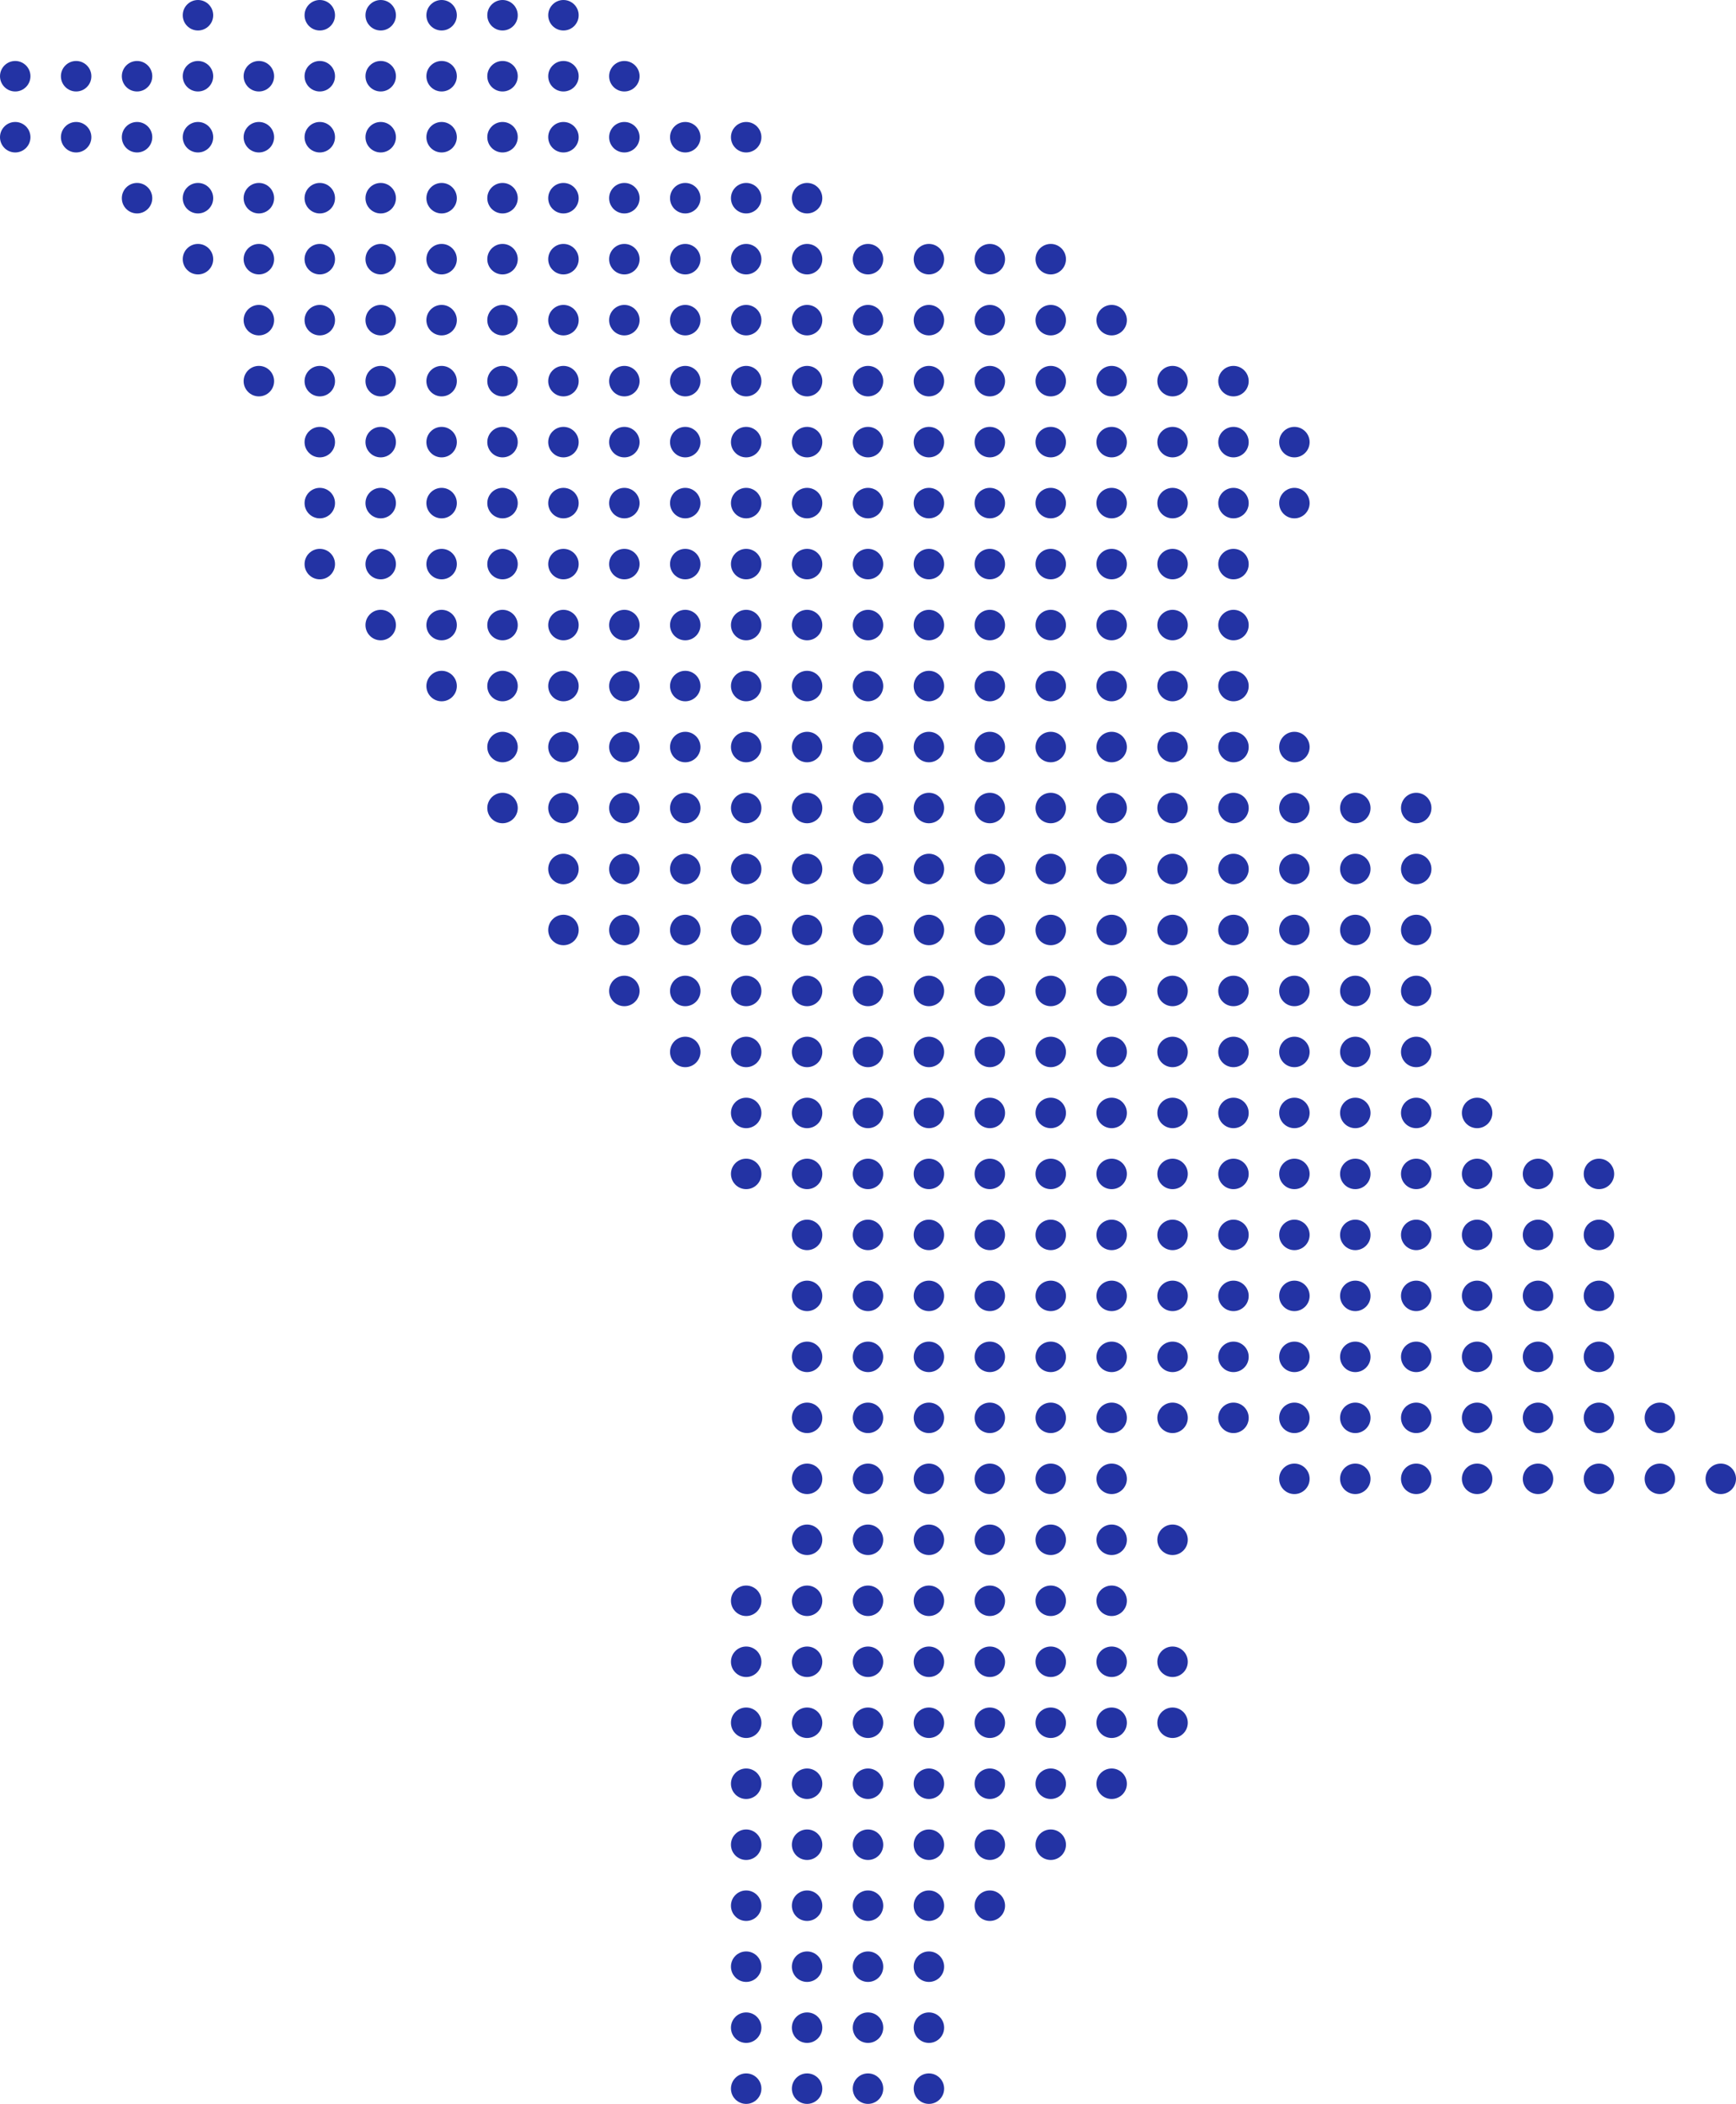 <svg width="468" height="567" viewBox="0 0 468 567" fill="none" xmlns="http://www.w3.org/2000/svg">
<ellipse cx="4.105" cy="20.544" rx="4.105" ry="4.109" fill="#2333A4"/>
<ellipse cx="4.105" cy="36.979" rx="4.105" ry="4.109" fill="#2333A4"/>
<ellipse cx="53.369" cy="4.109" rx="4.105" ry="4.109" fill="#2333A4"/>
<ellipse cx="53.369" cy="20.544" rx="4.105" ry="4.109" fill="#2333A4"/>
<ellipse cx="53.369" cy="36.979" rx="4.105" ry="4.109" fill="#2333A4"/>
<ellipse cx="53.369" cy="53.413" rx="4.105" ry="4.109" fill="#2333A4"/>
<ellipse cx="53.369" cy="69.848" rx="4.105" ry="4.109" fill="#2333A4"/>
<ellipse cx="102.632" cy="4.109" rx="4.105" ry="4.109" fill="#2333A4"/>
<ellipse cx="102.632" cy="20.544" rx="4.105" ry="4.109" fill="#2333A4"/>
<ellipse cx="102.632" cy="36.979" rx="4.105" ry="4.109" fill="#2333A4"/>
<ellipse cx="102.632" cy="53.413" rx="4.105" ry="4.109" fill="#2333A4"/>
<ellipse cx="102.632" cy="69.848" rx="4.105" ry="4.109" fill="#2333A4"/>
<ellipse cx="102.632" cy="86.283" rx="4.105" ry="4.109" fill="#2333A4"/>
<ellipse cx="102.632" cy="102.718" rx="4.105" ry="4.109" fill="#2333A4"/>
<ellipse cx="102.632" cy="119.153" rx="4.105" ry="4.109" fill="#2333A4"/>
<ellipse cx="102.632" cy="135.587" rx="4.105" ry="4.109" fill="#2333A4"/>
<ellipse cx="102.632" cy="152.022" rx="4.105" ry="4.109" fill="#2333A4"/>
<ellipse cx="102.632" cy="168.457" rx="4.105" ry="4.109" fill="#2333A4"/>
<ellipse cx="151.895" cy="4.109" rx="4.105" ry="4.109" fill="#2333A4"/>
<ellipse cx="151.895" cy="20.544" rx="4.105" ry="4.109" fill="#2333A4"/>
<ellipse cx="151.895" cy="36.979" rx="4.105" ry="4.109" fill="#2333A4"/>
<ellipse cx="151.895" cy="53.413" rx="4.105" ry="4.109" fill="#2333A4"/>
<ellipse cx="151.895" cy="69.848" rx="4.105" ry="4.109" fill="#2333A4"/>
<ellipse cx="151.895" cy="86.283" rx="4.105" ry="4.109" fill="#2333A4"/>
<ellipse cx="151.895" cy="102.718" rx="4.105" ry="4.109" fill="#2333A4"/>
<ellipse cx="151.895" cy="119.153" rx="4.105" ry="4.109" fill="#2333A4"/>
<ellipse cx="151.895" cy="135.587" rx="4.105" ry="4.109" fill="#2333A4"/>
<ellipse cx="151.895" cy="152.022" rx="4.105" ry="4.109" fill="#2333A4"/>
<ellipse cx="151.895" cy="168.457" rx="4.105" ry="4.109" fill="#2333A4"/>
<ellipse cx="151.895" cy="184.892" rx="4.105" ry="4.109" fill="#2333A4"/>
<ellipse cx="151.895" cy="201.326" rx="4.105" ry="4.109" fill="#2333A4"/>
<ellipse cx="151.895" cy="217.761" rx="4.105" ry="4.109" fill="#2333A4"/>
<ellipse cx="151.895" cy="234.196" rx="4.105" ry="4.109" fill="#2333A4"/>
<ellipse cx="151.895" cy="250.631" rx="4.105" ry="4.109" fill="#2333A4"/>
<ellipse cx="201.158" cy="36.979" rx="4.105" ry="4.109" fill="#2333A4"/>
<ellipse cx="201.158" cy="53.413" rx="4.105" ry="4.109" fill="#2333A4"/>
<ellipse cx="201.158" cy="69.848" rx="4.105" ry="4.109" fill="#2333A4"/>
<ellipse cx="201.158" cy="86.283" rx="4.105" ry="4.109" fill="#2333A4"/>
<ellipse cx="201.158" cy="102.718" rx="4.105" ry="4.109" fill="#2333A4"/>
<ellipse cx="201.158" cy="119.153" rx="4.105" ry="4.109" fill="#2333A4"/>
<ellipse cx="201.158" cy="135.587" rx="4.105" ry="4.109" fill="#2333A4"/>
<ellipse cx="201.158" cy="152.022" rx="4.105" ry="4.109" fill="#2333A4"/>
<ellipse cx="201.158" cy="168.457" rx="4.105" ry="4.109" fill="#2333A4"/>
<ellipse cx="201.158" cy="184.892" rx="4.105" ry="4.109" fill="#2333A4"/>
<ellipse cx="201.158" cy="201.326" rx="4.105" ry="4.109" fill="#2333A4"/>
<ellipse cx="201.158" cy="217.761" rx="4.105" ry="4.109" fill="#2333A4"/>
<ellipse cx="201.158" cy="234.196" rx="4.105" ry="4.109" fill="#2333A4"/>
<ellipse cx="201.158" cy="250.631" rx="4.105" ry="4.109" fill="#2333A4"/>
<ellipse cx="201.158" cy="267.065" rx="4.105" ry="4.109" fill="#2333A4"/>
<ellipse cx="201.158" cy="283.5" rx="4.105" ry="4.109" fill="#2333A4"/>
<ellipse cx="201.158" cy="299.935" rx="4.105" ry="4.109" fill="#2333A4"/>
<ellipse cx="201.158" cy="316.37" rx="4.105" ry="4.109" fill="#2333A4"/>
<ellipse cx="201.158" cy="431.413" rx="4.105" ry="4.109" fill="#2333A4"/>
<ellipse cx="201.158" cy="447.848" rx="4.105" ry="4.109" fill="#2333A4"/>
<ellipse cx="201.158" cy="464.283" rx="4.105" ry="4.109" fill="#2333A4"/>
<ellipse cx="201.158" cy="480.718" rx="4.105" ry="4.109" fill="#2333A4"/>
<ellipse cx="201.158" cy="497.153" rx="4.105" ry="4.109" fill="#2333A4"/>
<ellipse cx="201.158" cy="513.587" rx="4.105" ry="4.109" fill="#2333A4"/>
<ellipse cx="201.158" cy="530.022" rx="4.105" ry="4.109" fill="#2333A4"/>
<ellipse cx="201.158" cy="546.457" rx="4.105" ry="4.109" fill="#2333A4"/>
<ellipse cx="201.158" cy="562.892" rx="4.105" ry="4.109" fill="#2333A4"/>
<ellipse cx="250.421" cy="69.848" rx="4.105" ry="4.109" fill="#2333A4"/>
<ellipse cx="250.421" cy="86.283" rx="4.105" ry="4.109" fill="#2333A4"/>
<ellipse cx="250.421" cy="102.718" rx="4.105" ry="4.109" fill="#2333A4"/>
<ellipse cx="250.421" cy="119.153" rx="4.105" ry="4.109" fill="#2333A4"/>
<ellipse cx="250.421" cy="135.587" rx="4.105" ry="4.109" fill="#2333A4"/>
<ellipse cx="250.421" cy="152.022" rx="4.105" ry="4.109" fill="#2333A4"/>
<ellipse cx="250.421" cy="168.457" rx="4.105" ry="4.109" fill="#2333A4"/>
<ellipse cx="250.421" cy="184.892" rx="4.105" ry="4.109" fill="#2333A4"/>
<ellipse cx="250.421" cy="201.326" rx="4.105" ry="4.109" fill="#2333A4"/>
<ellipse cx="250.421" cy="217.761" rx="4.105" ry="4.109" fill="#2333A4"/>
<ellipse cx="250.421" cy="234.196" rx="4.105" ry="4.109" fill="#2333A4"/>
<ellipse cx="250.421" cy="250.631" rx="4.105" ry="4.109" fill="#2333A4"/>
<ellipse cx="250.421" cy="267.065" rx="4.105" ry="4.109" fill="#2333A4"/>
<ellipse cx="250.421" cy="283.5" rx="4.105" ry="4.109" fill="#2333A4"/>
<ellipse cx="250.421" cy="299.935" rx="4.105" ry="4.109" fill="#2333A4"/>
<ellipse cx="250.421" cy="316.37" rx="4.105" ry="4.109" fill="#2333A4"/>
<ellipse cx="250.421" cy="332.805" rx="4.105" ry="4.109" fill="#2333A4"/>
<ellipse cx="250.421" cy="349.24" rx="4.105" ry="4.109" fill="#2333A4"/>
<ellipse cx="250.421" cy="365.674" rx="4.105" ry="4.109" fill="#2333A4"/>
<ellipse cx="250.421" cy="382.109" rx="4.105" ry="4.109" fill="#2333A4"/>
<ellipse cx="250.421" cy="398.544" rx="4.105" ry="4.109" fill="#2333A4"/>
<ellipse cx="250.421" cy="414.979" rx="4.105" ry="4.109" fill="#2333A4"/>
<ellipse cx="250.421" cy="431.413" rx="4.105" ry="4.109" fill="#2333A4"/>
<ellipse cx="250.421" cy="447.848" rx="4.105" ry="4.109" fill="#2333A4"/>
<ellipse cx="250.421" cy="464.283" rx="4.105" ry="4.109" fill="#2333A4"/>
<ellipse cx="250.421" cy="480.718" rx="4.105" ry="4.109" fill="#2333A4"/>
<ellipse cx="250.421" cy="497.153" rx="4.105" ry="4.109" fill="#2333A4"/>
<ellipse cx="250.421" cy="513.587" rx="4.105" ry="4.109" fill="#2333A4"/>
<ellipse cx="250.421" cy="530.022" rx="4.105" ry="4.109" fill="#2333A4"/>
<ellipse cx="250.421" cy="546.457" rx="4.105" ry="4.109" fill="#2333A4"/>
<ellipse cx="250.421" cy="562.892" rx="4.105" ry="4.109" fill="#2333A4"/>
<ellipse cx="299.684" cy="86.283" rx="4.105" ry="4.109" fill="#2333A4"/>
<ellipse cx="299.684" cy="102.718" rx="4.105" ry="4.109" fill="#2333A4"/>
<ellipse cx="299.684" cy="119.153" rx="4.105" ry="4.109" fill="#2333A4"/>
<ellipse cx="299.684" cy="135.587" rx="4.105" ry="4.109" fill="#2333A4"/>
<ellipse cx="299.684" cy="152.022" rx="4.105" ry="4.109" fill="#2333A4"/>
<ellipse cx="299.684" cy="168.457" rx="4.105" ry="4.109" fill="#2333A4"/>
<ellipse cx="299.684" cy="184.892" rx="4.105" ry="4.109" fill="#2333A4"/>
<ellipse cx="299.684" cy="201.326" rx="4.105" ry="4.109" fill="#2333A4"/>
<ellipse cx="299.684" cy="217.761" rx="4.105" ry="4.109" fill="#2333A4"/>
<ellipse cx="299.684" cy="234.196" rx="4.105" ry="4.109" fill="#2333A4"/>
<ellipse cx="299.684" cy="250.631" rx="4.105" ry="4.109" fill="#2333A4"/>
<ellipse cx="299.684" cy="267.065" rx="4.105" ry="4.109" fill="#2333A4"/>
<ellipse cx="299.684" cy="283.5" rx="4.105" ry="4.109" fill="#2333A4"/>
<ellipse cx="299.684" cy="299.935" rx="4.105" ry="4.109" fill="#2333A4"/>
<ellipse cx="299.684" cy="316.37" rx="4.105" ry="4.109" fill="#2333A4"/>
<ellipse cx="299.684" cy="332.805" rx="4.105" ry="4.109" fill="#2333A4"/>
<ellipse cx="299.684" cy="349.24" rx="4.105" ry="4.109" fill="#2333A4"/>
<ellipse cx="299.684" cy="365.674" rx="4.105" ry="4.109" fill="#2333A4"/>
<ellipse cx="299.684" cy="382.109" rx="4.105" ry="4.109" fill="#2333A4"/>
<ellipse cx="299.684" cy="398.544" rx="4.105" ry="4.109" fill="#2333A4"/>
<ellipse cx="299.684" cy="414.979" rx="4.105" ry="4.109" fill="#2333A4"/>
<ellipse cx="299.684" cy="431.413" rx="4.105" ry="4.109" fill="#2333A4"/>
<ellipse cx="299.684" cy="447.848" rx="4.105" ry="4.109" fill="#2333A4"/>
<ellipse cx="299.684" cy="464.283" rx="4.105" ry="4.109" fill="#2333A4"/>
<ellipse cx="299.684" cy="480.718" rx="4.105" ry="4.109" fill="#2333A4"/>
<ellipse cx="348.948" cy="119.153" rx="4.105" ry="4.109" fill="#2333A4"/>
<ellipse cx="348.948" cy="135.587" rx="4.105" ry="4.109" fill="#2333A4"/>
<ellipse cx="348.948" cy="201.326" rx="4.105" ry="4.109" fill="#2333A4"/>
<ellipse cx="348.948" cy="217.761" rx="4.105" ry="4.109" fill="#2333A4"/>
<ellipse cx="348.948" cy="234.196" rx="4.105" ry="4.109" fill="#2333A4"/>
<ellipse cx="348.948" cy="250.631" rx="4.105" ry="4.109" fill="#2333A4"/>
<ellipse cx="348.948" cy="267.065" rx="4.105" ry="4.109" fill="#2333A4"/>
<ellipse cx="348.948" cy="283.5" rx="4.105" ry="4.109" fill="#2333A4"/>
<ellipse cx="348.948" cy="299.935" rx="4.105" ry="4.109" fill="#2333A4"/>
<ellipse cx="348.948" cy="316.37" rx="4.105" ry="4.109" fill="#2333A4"/>
<ellipse cx="348.948" cy="332.805" rx="4.105" ry="4.109" fill="#2333A4"/>
<ellipse cx="348.948" cy="349.24" rx="4.105" ry="4.109" fill="#2333A4"/>
<ellipse cx="348.948" cy="365.674" rx="4.105" ry="4.109" fill="#2333A4"/>
<ellipse cx="348.948" cy="382.109" rx="4.105" ry="4.109" fill="#2333A4"/>
<ellipse cx="348.948" cy="398.544" rx="4.105" ry="4.109" fill="#2333A4"/>
<ellipse cx="398.21" cy="299.935" rx="4.105" ry="4.109" fill="#2333A4"/>
<ellipse cx="398.21" cy="316.37" rx="4.105" ry="4.109" fill="#2333A4"/>
<ellipse cx="398.21" cy="332.805" rx="4.105" ry="4.109" fill="#2333A4"/>
<ellipse cx="398.21" cy="349.24" rx="4.105" ry="4.109" fill="#2333A4"/>
<ellipse cx="398.21" cy="365.674" rx="4.105" ry="4.109" fill="#2333A4"/>
<ellipse cx="398.21" cy="382.109" rx="4.105" ry="4.109" fill="#2333A4"/>
<ellipse cx="398.21" cy="398.544" rx="4.105" ry="4.109" fill="#2333A4"/>
<ellipse cx="447.474" cy="382.109" rx="4.105" ry="4.109" fill="#2333A4"/>
<ellipse cx="447.474" cy="398.544" rx="4.105" ry="4.109" fill="#2333A4"/>
<ellipse cx="20.526" cy="20.544" rx="4.105" ry="4.109" fill="#2333A4"/>
<ellipse cx="20.526" cy="36.979" rx="4.105" ry="4.109" fill="#2333A4"/>
<ellipse cx="69.789" cy="20.544" rx="4.105" ry="4.109" fill="#2333A4"/>
<ellipse cx="69.789" cy="36.979" rx="4.105" ry="4.109" fill="#2333A4"/>
<ellipse cx="69.789" cy="53.413" rx="4.105" ry="4.109" fill="#2333A4"/>
<ellipse cx="69.789" cy="69.848" rx="4.105" ry="4.109" fill="#2333A4"/>
<ellipse cx="69.789" cy="86.283" rx="4.105" ry="4.109" fill="#2333A4"/>
<ellipse cx="69.789" cy="102.718" rx="4.105" ry="4.109" fill="#2333A4"/>
<ellipse cx="119.053" cy="4.109" rx="4.105" ry="4.109" fill="#2333A4"/>
<ellipse cx="119.053" cy="20.544" rx="4.105" ry="4.109" fill="#2333A4"/>
<ellipse cx="119.053" cy="36.979" rx="4.105" ry="4.109" fill="#2333A4"/>
<ellipse cx="119.053" cy="53.413" rx="4.105" ry="4.109" fill="#2333A4"/>
<ellipse cx="119.053" cy="69.848" rx="4.105" ry="4.109" fill="#2333A4"/>
<ellipse cx="119.053" cy="86.283" rx="4.105" ry="4.109" fill="#2333A4"/>
<ellipse cx="119.053" cy="102.718" rx="4.105" ry="4.109" fill="#2333A4"/>
<ellipse cx="119.053" cy="119.153" rx="4.105" ry="4.109" fill="#2333A4"/>
<ellipse cx="119.053" cy="135.587" rx="4.105" ry="4.109" fill="#2333A4"/>
<ellipse cx="119.053" cy="152.022" rx="4.105" ry="4.109" fill="#2333A4"/>
<ellipse cx="119.053" cy="168.457" rx="4.105" ry="4.109" fill="#2333A4"/>
<ellipse cx="119.053" cy="184.892" rx="4.105" ry="4.109" fill="#2333A4"/>
<ellipse cx="168.316" cy="20.544" rx="4.105" ry="4.109" fill="#2333A4"/>
<ellipse cx="168.316" cy="36.979" rx="4.105" ry="4.109" fill="#2333A4"/>
<ellipse cx="168.316" cy="53.413" rx="4.105" ry="4.109" fill="#2333A4"/>
<ellipse cx="168.316" cy="69.848" rx="4.105" ry="4.109" fill="#2333A4"/>
<ellipse cx="168.316" cy="86.283" rx="4.105" ry="4.109" fill="#2333A4"/>
<ellipse cx="168.316" cy="102.718" rx="4.105" ry="4.109" fill="#2333A4"/>
<ellipse cx="168.316" cy="119.153" rx="4.105" ry="4.109" fill="#2333A4"/>
<ellipse cx="168.316" cy="135.587" rx="4.105" ry="4.109" fill="#2333A4"/>
<ellipse cx="168.316" cy="152.022" rx="4.105" ry="4.109" fill="#2333A4"/>
<ellipse cx="168.316" cy="168.457" rx="4.105" ry="4.109" fill="#2333A4"/>
<ellipse cx="168.316" cy="184.892" rx="4.105" ry="4.109" fill="#2333A4"/>
<ellipse cx="168.316" cy="201.326" rx="4.105" ry="4.109" fill="#2333A4"/>
<ellipse cx="168.316" cy="217.761" rx="4.105" ry="4.109" fill="#2333A4"/>
<ellipse cx="168.316" cy="234.196" rx="4.105" ry="4.109" fill="#2333A4"/>
<ellipse cx="168.316" cy="250.631" rx="4.105" ry="4.109" fill="#2333A4"/>
<ellipse cx="168.316" cy="267.065" rx="4.105" ry="4.109" fill="#2333A4"/>
<ellipse cx="217.579" cy="53.413" rx="4.105" ry="4.109" fill="#2333A4"/>
<ellipse cx="217.579" cy="69.848" rx="4.105" ry="4.109" fill="#2333A4"/>
<ellipse cx="217.579" cy="86.283" rx="4.105" ry="4.109" fill="#2333A4"/>
<ellipse cx="217.579" cy="102.718" rx="4.105" ry="4.109" fill="#2333A4"/>
<ellipse cx="217.579" cy="119.153" rx="4.105" ry="4.109" fill="#2333A4"/>
<ellipse cx="217.579" cy="135.587" rx="4.105" ry="4.109" fill="#2333A4"/>
<ellipse cx="217.579" cy="152.022" rx="4.105" ry="4.109" fill="#2333A4"/>
<ellipse cx="217.579" cy="168.457" rx="4.105" ry="4.109" fill="#2333A4"/>
<ellipse cx="217.579" cy="184.892" rx="4.105" ry="4.109" fill="#2333A4"/>
<ellipse cx="217.579" cy="201.326" rx="4.105" ry="4.109" fill="#2333A4"/>
<ellipse cx="217.579" cy="217.761" rx="4.105" ry="4.109" fill="#2333A4"/>
<ellipse cx="217.579" cy="234.196" rx="4.105" ry="4.109" fill="#2333A4"/>
<ellipse cx="217.579" cy="250.631" rx="4.105" ry="4.109" fill="#2333A4"/>
<ellipse cx="217.579" cy="267.065" rx="4.105" ry="4.109" fill="#2333A4"/>
<ellipse cx="217.579" cy="283.5" rx="4.105" ry="4.109" fill="#2333A4"/>
<ellipse cx="217.579" cy="299.935" rx="4.105" ry="4.109" fill="#2333A4"/>
<ellipse cx="217.579" cy="316.37" rx="4.105" ry="4.109" fill="#2333A4"/>
<ellipse cx="217.579" cy="332.805" rx="4.105" ry="4.109" fill="#2333A4"/>
<ellipse cx="217.579" cy="349.24" rx="4.105" ry="4.109" fill="#2333A4"/>
<ellipse cx="217.579" cy="365.674" rx="4.105" ry="4.109" fill="#2333A4"/>
<ellipse cx="217.579" cy="382.109" rx="4.105" ry="4.109" fill="#2333A4"/>
<ellipse cx="217.579" cy="398.544" rx="4.105" ry="4.109" fill="#2333A4"/>
<ellipse cx="217.579" cy="414.979" rx="4.105" ry="4.109" fill="#2333A4"/>
<ellipse cx="217.579" cy="431.413" rx="4.105" ry="4.109" fill="#2333A4"/>
<ellipse cx="217.579" cy="447.848" rx="4.105" ry="4.109" fill="#2333A4"/>
<ellipse cx="217.579" cy="464.283" rx="4.105" ry="4.109" fill="#2333A4"/>
<ellipse cx="217.579" cy="480.718" rx="4.105" ry="4.109" fill="#2333A4"/>
<ellipse cx="217.579" cy="497.153" rx="4.105" ry="4.109" fill="#2333A4"/>
<ellipse cx="217.579" cy="513.587" rx="4.105" ry="4.109" fill="#2333A4"/>
<ellipse cx="217.579" cy="530.022" rx="4.105" ry="4.109" fill="#2333A4"/>
<ellipse cx="217.579" cy="546.457" rx="4.105" ry="4.109" fill="#2333A4"/>
<ellipse cx="217.579" cy="562.892" rx="4.105" ry="4.109" fill="#2333A4"/>
<ellipse cx="266.842" cy="69.848" rx="4.105" ry="4.109" fill="#2333A4"/>
<ellipse cx="266.842" cy="86.283" rx="4.105" ry="4.109" fill="#2333A4"/>
<ellipse cx="266.842" cy="102.718" rx="4.105" ry="4.109" fill="#2333A4"/>
<ellipse cx="266.842" cy="119.153" rx="4.105" ry="4.109" fill="#2333A4"/>
<ellipse cx="266.842" cy="135.587" rx="4.105" ry="4.109" fill="#2333A4"/>
<ellipse cx="266.842" cy="152.022" rx="4.105" ry="4.109" fill="#2333A4"/>
<ellipse cx="266.842" cy="168.457" rx="4.105" ry="4.109" fill="#2333A4"/>
<ellipse cx="266.842" cy="184.892" rx="4.105" ry="4.109" fill="#2333A4"/>
<ellipse cx="266.842" cy="201.326" rx="4.105" ry="4.109" fill="#2333A4"/>
<ellipse cx="266.842" cy="217.761" rx="4.105" ry="4.109" fill="#2333A4"/>
<ellipse cx="266.842" cy="234.196" rx="4.105" ry="4.109" fill="#2333A4"/>
<ellipse cx="266.842" cy="250.631" rx="4.105" ry="4.109" fill="#2333A4"/>
<ellipse cx="266.842" cy="267.065" rx="4.105" ry="4.109" fill="#2333A4"/>
<ellipse cx="266.842" cy="283.5" rx="4.105" ry="4.109" fill="#2333A4"/>
<ellipse cx="266.842" cy="299.935" rx="4.105" ry="4.109" fill="#2333A4"/>
<ellipse cx="266.842" cy="316.37" rx="4.105" ry="4.109" fill="#2333A4"/>
<ellipse cx="266.842" cy="332.805" rx="4.105" ry="4.109" fill="#2333A4"/>
<ellipse cx="266.842" cy="349.24" rx="4.105" ry="4.109" fill="#2333A4"/>
<ellipse cx="266.842" cy="365.674" rx="4.105" ry="4.109" fill="#2333A4"/>
<ellipse cx="266.842" cy="382.109" rx="4.105" ry="4.109" fill="#2333A4"/>
<ellipse cx="266.842" cy="398.544" rx="4.105" ry="4.109" fill="#2333A4"/>
<ellipse cx="266.842" cy="414.979" rx="4.105" ry="4.109" fill="#2333A4"/>
<ellipse cx="266.842" cy="431.413" rx="4.105" ry="4.109" fill="#2333A4"/>
<ellipse cx="266.842" cy="447.848" rx="4.105" ry="4.109" fill="#2333A4"/>
<ellipse cx="266.842" cy="464.283" rx="4.105" ry="4.109" fill="#2333A4"/>
<ellipse cx="266.842" cy="480.718" rx="4.105" ry="4.109" fill="#2333A4"/>
<ellipse cx="266.842" cy="497.153" rx="4.105" ry="4.109" fill="#2333A4"/>
<ellipse cx="266.842" cy="513.587" rx="4.105" ry="4.109" fill="#2333A4"/>
<ellipse cx="316.105" cy="102.718" rx="4.105" ry="4.109" fill="#2333A4"/>
<ellipse cx="316.105" cy="119.153" rx="4.105" ry="4.109" fill="#2333A4"/>
<ellipse cx="316.105" cy="135.587" rx="4.105" ry="4.109" fill="#2333A4"/>
<ellipse cx="316.105" cy="152.022" rx="4.105" ry="4.109" fill="#2333A4"/>
<ellipse cx="316.105" cy="168.457" rx="4.105" ry="4.109" fill="#2333A4"/>
<ellipse cx="316.105" cy="184.892" rx="4.105" ry="4.109" fill="#2333A4"/>
<ellipse cx="316.105" cy="201.326" rx="4.105" ry="4.109" fill="#2333A4"/>
<ellipse cx="316.105" cy="217.761" rx="4.105" ry="4.109" fill="#2333A4"/>
<ellipse cx="316.105" cy="234.196" rx="4.105" ry="4.109" fill="#2333A4"/>
<ellipse cx="316.105" cy="250.631" rx="4.105" ry="4.109" fill="#2333A4"/>
<ellipse cx="316.105" cy="267.065" rx="4.105" ry="4.109" fill="#2333A4"/>
<ellipse cx="316.105" cy="283.5" rx="4.105" ry="4.109" fill="#2333A4"/>
<ellipse cx="316.105" cy="299.935" rx="4.105" ry="4.109" fill="#2333A4"/>
<ellipse cx="316.105" cy="316.37" rx="4.105" ry="4.109" fill="#2333A4"/>
<ellipse cx="316.105" cy="332.805" rx="4.105" ry="4.109" fill="#2333A4"/>
<ellipse cx="316.105" cy="349.24" rx="4.105" ry="4.109" fill="#2333A4"/>
<ellipse cx="316.105" cy="365.674" rx="4.105" ry="4.109" fill="#2333A4"/>
<ellipse cx="316.105" cy="382.109" rx="4.105" ry="4.109" fill="#2333A4"/>
<ellipse cx="316.105" cy="414.979" rx="4.105" ry="4.109" fill="#2333A4"/>
<ellipse cx="316.105" cy="447.848" rx="4.105" ry="4.109" fill="#2333A4"/>
<ellipse cx="316.105" cy="464.283" rx="4.105" ry="4.109" fill="#2333A4"/>
<ellipse cx="365.369" cy="217.761" rx="4.105" ry="4.109" fill="#2333A4"/>
<ellipse cx="365.369" cy="234.196" rx="4.105" ry="4.109" fill="#2333A4"/>
<ellipse cx="365.369" cy="250.631" rx="4.105" ry="4.109" fill="#2333A4"/>
<ellipse cx="365.369" cy="267.065" rx="4.105" ry="4.109" fill="#2333A4"/>
<ellipse cx="365.369" cy="283.5" rx="4.105" ry="4.109" fill="#2333A4"/>
<ellipse cx="365.369" cy="299.935" rx="4.105" ry="4.109" fill="#2333A4"/>
<ellipse cx="365.369" cy="316.37" rx="4.105" ry="4.109" fill="#2333A4"/>
<ellipse cx="365.369" cy="332.805" rx="4.105" ry="4.109" fill="#2333A4"/>
<ellipse cx="365.369" cy="349.24" rx="4.105" ry="4.109" fill="#2333A4"/>
<ellipse cx="365.369" cy="365.674" rx="4.105" ry="4.109" fill="#2333A4"/>
<ellipse cx="365.369" cy="382.109" rx="4.105" ry="4.109" fill="#2333A4"/>
<ellipse cx="365.369" cy="398.544" rx="4.105" ry="4.109" fill="#2333A4"/>
<ellipse cx="414.631" cy="316.37" rx="4.105" ry="4.109" fill="#2333A4"/>
<ellipse cx="414.631" cy="332.805" rx="4.105" ry="4.109" fill="#2333A4"/>
<ellipse cx="414.631" cy="349.24" rx="4.105" ry="4.109" fill="#2333A4"/>
<ellipse cx="414.631" cy="365.674" rx="4.105" ry="4.109" fill="#2333A4"/>
<ellipse cx="414.631" cy="382.109" rx="4.105" ry="4.109" fill="#2333A4"/>
<ellipse cx="414.631" cy="398.544" rx="4.105" ry="4.109" fill="#2333A4"/>
<ellipse cx="463.895" cy="398.544" rx="4.105" ry="4.109" fill="#2333A4"/>
<ellipse cx="36.947" cy="20.544" rx="4.105" ry="4.109" fill="#2333A4"/>
<ellipse cx="36.947" cy="36.979" rx="4.105" ry="4.109" fill="#2333A4"/>
<ellipse cx="36.947" cy="53.413" rx="4.105" ry="4.109" fill="#2333A4"/>
<ellipse cx="86.21" cy="4.109" rx="4.105" ry="4.109" fill="#2333A4"/>
<ellipse cx="86.21" cy="20.544" rx="4.105" ry="4.109" fill="#2333A4"/>
<ellipse cx="86.21" cy="36.979" rx="4.105" ry="4.109" fill="#2333A4"/>
<ellipse cx="86.21" cy="53.413" rx="4.105" ry="4.109" fill="#2333A4"/>
<ellipse cx="86.21" cy="69.848" rx="4.105" ry="4.109" fill="#2333A4"/>
<ellipse cx="86.21" cy="86.283" rx="4.105" ry="4.109" fill="#2333A4"/>
<ellipse cx="86.21" cy="102.718" rx="4.105" ry="4.109" fill="#2333A4"/>
<ellipse cx="86.21" cy="119.153" rx="4.105" ry="4.109" fill="#2333A4"/>
<ellipse cx="86.21" cy="135.587" rx="4.105" ry="4.109" fill="#2333A4"/>
<ellipse cx="86.21" cy="152.022" rx="4.105" ry="4.109" fill="#2333A4"/>
<ellipse cx="135.474" cy="4.109" rx="4.105" ry="4.109" fill="#2333A4"/>
<ellipse cx="135.474" cy="20.544" rx="4.105" ry="4.109" fill="#2333A4"/>
<ellipse cx="135.474" cy="36.979" rx="4.105" ry="4.109" fill="#2333A4"/>
<ellipse cx="135.474" cy="53.413" rx="4.105" ry="4.109" fill="#2333A4"/>
<ellipse cx="135.474" cy="69.848" rx="4.105" ry="4.109" fill="#2333A4"/>
<ellipse cx="135.474" cy="86.283" rx="4.105" ry="4.109" fill="#2333A4"/>
<ellipse cx="135.474" cy="102.718" rx="4.105" ry="4.109" fill="#2333A4"/>
<ellipse cx="135.474" cy="119.153" rx="4.105" ry="4.109" fill="#2333A4"/>
<ellipse cx="135.474" cy="135.587" rx="4.105" ry="4.109" fill="#2333A4"/>
<ellipse cx="135.474" cy="152.022" rx="4.105" ry="4.109" fill="#2333A4"/>
<ellipse cx="135.474" cy="168.457" rx="4.105" ry="4.109" fill="#2333A4"/>
<ellipse cx="135.474" cy="184.892" rx="4.105" ry="4.109" fill="#2333A4"/>
<ellipse cx="135.474" cy="201.326" rx="4.105" ry="4.109" fill="#2333A4"/>
<ellipse cx="135.474" cy="217.761" rx="4.105" ry="4.109" fill="#2333A4"/>
<ellipse cx="184.737" cy="36.979" rx="4.105" ry="4.109" fill="#2333A4"/>
<ellipse cx="184.737" cy="53.413" rx="4.105" ry="4.109" fill="#2333A4"/>
<ellipse cx="184.737" cy="69.848" rx="4.105" ry="4.109" fill="#2333A4"/>
<ellipse cx="184.737" cy="86.283" rx="4.105" ry="4.109" fill="#2333A4"/>
<ellipse cx="184.737" cy="102.718" rx="4.105" ry="4.109" fill="#2333A4"/>
<ellipse cx="184.737" cy="119.153" rx="4.105" ry="4.109" fill="#2333A4"/>
<ellipse cx="184.737" cy="135.587" rx="4.105" ry="4.109" fill="#2333A4"/>
<ellipse cx="184.737" cy="152.022" rx="4.105" ry="4.109" fill="#2333A4"/>
<ellipse cx="184.737" cy="168.457" rx="4.105" ry="4.109" fill="#2333A4"/>
<ellipse cx="184.737" cy="184.892" rx="4.105" ry="4.109" fill="#2333A4"/>
<ellipse cx="184.737" cy="201.326" rx="4.105" ry="4.109" fill="#2333A4"/>
<ellipse cx="184.737" cy="217.761" rx="4.105" ry="4.109" fill="#2333A4"/>
<ellipse cx="184.737" cy="234.196" rx="4.105" ry="4.109" fill="#2333A4"/>
<ellipse cx="184.737" cy="250.631" rx="4.105" ry="4.109" fill="#2333A4"/>
<ellipse cx="184.737" cy="267.065" rx="4.105" ry="4.109" fill="#2333A4"/>
<ellipse cx="184.737" cy="283.5" rx="4.105" ry="4.109" fill="#2333A4"/>
<ellipse cx="234" cy="69.848" rx="4.105" ry="4.109" fill="#2333A4"/>
<ellipse cx="234" cy="86.283" rx="4.105" ry="4.109" fill="#2333A4"/>
<ellipse cx="234" cy="102.718" rx="4.105" ry="4.109" fill="#2333A4"/>
<ellipse cx="234" cy="119.153" rx="4.105" ry="4.109" fill="#2333A4"/>
<ellipse cx="234" cy="135.587" rx="4.105" ry="4.109" fill="#2333A4"/>
<ellipse cx="234" cy="152.022" rx="4.105" ry="4.109" fill="#2333A4"/>
<ellipse cx="234" cy="168.457" rx="4.105" ry="4.109" fill="#2333A4"/>
<ellipse cx="234" cy="184.892" rx="4.105" ry="4.109" fill="#2333A4"/>
<ellipse cx="234" cy="201.326" rx="4.105" ry="4.109" fill="#2333A4"/>
<ellipse cx="234" cy="217.761" rx="4.105" ry="4.109" fill="#2333A4"/>
<ellipse cx="234" cy="234.196" rx="4.105" ry="4.109" fill="#2333A4"/>
<ellipse cx="234" cy="250.631" rx="4.105" ry="4.109" fill="#2333A4"/>
<ellipse cx="234" cy="267.065" rx="4.105" ry="4.109" fill="#2333A4"/>
<ellipse cx="234" cy="283.5" rx="4.105" ry="4.109" fill="#2333A4"/>
<ellipse cx="234" cy="299.935" rx="4.105" ry="4.109" fill="#2333A4"/>
<ellipse cx="234" cy="316.37" rx="4.105" ry="4.109" fill="#2333A4"/>
<ellipse cx="234" cy="332.805" rx="4.105" ry="4.109" fill="#2333A4"/>
<ellipse cx="234" cy="349.24" rx="4.105" ry="4.109" fill="#2333A4"/>
<ellipse cx="234" cy="365.674" rx="4.105" ry="4.109" fill="#2333A4"/>
<ellipse cx="234" cy="382.109" rx="4.105" ry="4.109" fill="#2333A4"/>
<ellipse cx="234" cy="398.544" rx="4.105" ry="4.109" fill="#2333A4"/>
<ellipse cx="234" cy="414.979" rx="4.105" ry="4.109" fill="#2333A4"/>
<ellipse cx="234" cy="431.413" rx="4.105" ry="4.109" fill="#2333A4"/>
<ellipse cx="234" cy="447.848" rx="4.105" ry="4.109" fill="#2333A4"/>
<ellipse cx="234" cy="464.283" rx="4.105" ry="4.109" fill="#2333A4"/>
<ellipse cx="234" cy="480.718" rx="4.105" ry="4.109" fill="#2333A4"/>
<ellipse cx="234" cy="497.153" rx="4.105" ry="4.109" fill="#2333A4"/>
<ellipse cx="234" cy="513.587" rx="4.105" ry="4.109" fill="#2333A4"/>
<ellipse cx="234" cy="530.022" rx="4.105" ry="4.109" fill="#2333A4"/>
<ellipse cx="234" cy="546.457" rx="4.105" ry="4.109" fill="#2333A4"/>
<ellipse cx="234" cy="562.892" rx="4.105" ry="4.109" fill="#2333A4"/>
<ellipse cx="283.263" cy="69.848" rx="4.105" ry="4.109" fill="#2333A4"/>
<ellipse cx="283.263" cy="86.283" rx="4.105" ry="4.109" fill="#2333A4"/>
<ellipse cx="283.263" cy="102.718" rx="4.105" ry="4.109" fill="#2333A4"/>
<ellipse cx="283.263" cy="119.153" rx="4.105" ry="4.109" fill="#2333A4"/>
<ellipse cx="283.263" cy="135.587" rx="4.105" ry="4.109" fill="#2333A4"/>
<ellipse cx="283.263" cy="152.022" rx="4.105" ry="4.109" fill="#2333A4"/>
<ellipse cx="283.263" cy="168.457" rx="4.105" ry="4.109" fill="#2333A4"/>
<ellipse cx="283.263" cy="184.892" rx="4.105" ry="4.109" fill="#2333A4"/>
<ellipse cx="283.263" cy="201.326" rx="4.105" ry="4.109" fill="#2333A4"/>
<ellipse cx="283.263" cy="217.761" rx="4.105" ry="4.109" fill="#2333A4"/>
<ellipse cx="283.263" cy="234.196" rx="4.105" ry="4.109" fill="#2333A4"/>
<ellipse cx="283.263" cy="250.631" rx="4.105" ry="4.109" fill="#2333A4"/>
<ellipse cx="283.263" cy="267.065" rx="4.105" ry="4.109" fill="#2333A4"/>
<ellipse cx="283.263" cy="283.5" rx="4.105" ry="4.109" fill="#2333A4"/>
<ellipse cx="283.263" cy="299.935" rx="4.105" ry="4.109" fill="#2333A4"/>
<ellipse cx="283.263" cy="316.37" rx="4.105" ry="4.109" fill="#2333A4"/>
<ellipse cx="283.263" cy="332.805" rx="4.105" ry="4.109" fill="#2333A4"/>
<ellipse cx="283.263" cy="349.24" rx="4.105" ry="4.109" fill="#2333A4"/>
<ellipse cx="283.263" cy="365.674" rx="4.105" ry="4.109" fill="#2333A4"/>
<ellipse cx="283.263" cy="382.109" rx="4.105" ry="4.109" fill="#2333A4"/>
<ellipse cx="283.263" cy="398.544" rx="4.105" ry="4.109" fill="#2333A4"/>
<ellipse cx="283.263" cy="414.979" rx="4.105" ry="4.109" fill="#2333A4"/>
<ellipse cx="283.263" cy="431.413" rx="4.105" ry="4.109" fill="#2333A4"/>
<ellipse cx="283.263" cy="447.848" rx="4.105" ry="4.109" fill="#2333A4"/>
<ellipse cx="283.263" cy="464.283" rx="4.105" ry="4.109" fill="#2333A4"/>
<ellipse cx="283.263" cy="480.718" rx="4.105" ry="4.109" fill="#2333A4"/>
<ellipse cx="283.263" cy="497.153" rx="4.105" ry="4.109" fill="#2333A4"/>
<ellipse cx="332.526" cy="102.718" rx="4.105" ry="4.109" fill="#2333A4"/>
<ellipse cx="332.526" cy="119.153" rx="4.105" ry="4.109" fill="#2333A4"/>
<ellipse cx="332.526" cy="135.587" rx="4.105" ry="4.109" fill="#2333A4"/>
<ellipse cx="332.526" cy="152.022" rx="4.105" ry="4.109" fill="#2333A4"/>
<ellipse cx="332.526" cy="168.457" rx="4.105" ry="4.109" fill="#2333A4"/>
<ellipse cx="332.526" cy="184.892" rx="4.105" ry="4.109" fill="#2333A4"/>
<ellipse cx="332.526" cy="201.326" rx="4.105" ry="4.109" fill="#2333A4"/>
<ellipse cx="332.526" cy="217.761" rx="4.105" ry="4.109" fill="#2333A4"/>
<ellipse cx="332.526" cy="234.196" rx="4.105" ry="4.109" fill="#2333A4"/>
<ellipse cx="332.526" cy="250.631" rx="4.105" ry="4.109" fill="#2333A4"/>
<ellipse cx="332.526" cy="267.065" rx="4.105" ry="4.109" fill="#2333A4"/>
<ellipse cx="332.526" cy="283.5" rx="4.105" ry="4.109" fill="#2333A4"/>
<ellipse cx="332.526" cy="299.935" rx="4.105" ry="4.109" fill="#2333A4"/>
<ellipse cx="332.526" cy="316.37" rx="4.105" ry="4.109" fill="#2333A4"/>
<ellipse cx="332.526" cy="332.805" rx="4.105" ry="4.109" fill="#2333A4"/>
<ellipse cx="332.526" cy="349.24" rx="4.105" ry="4.109" fill="#2333A4"/>
<ellipse cx="332.526" cy="365.674" rx="4.105" ry="4.109" fill="#2333A4"/>
<ellipse cx="332.526" cy="382.109" rx="4.105" ry="4.109" fill="#2333A4"/>
<ellipse cx="381.79" cy="217.761" rx="4.105" ry="4.109" fill="#2333A4"/>
<ellipse cx="381.79" cy="234.196" rx="4.105" ry="4.109" fill="#2333A4"/>
<ellipse cx="381.79" cy="250.631" rx="4.105" ry="4.109" fill="#2333A4"/>
<ellipse cx="381.79" cy="267.065" rx="4.105" ry="4.109" fill="#2333A4"/>
<ellipse cx="381.79" cy="283.5" rx="4.105" ry="4.109" fill="#2333A4"/>
<ellipse cx="381.79" cy="299.935" rx="4.105" ry="4.109" fill="#2333A4"/>
<ellipse cx="381.79" cy="316.37" rx="4.105" ry="4.109" fill="#2333A4"/>
<ellipse cx="381.79" cy="332.805" rx="4.105" ry="4.109" fill="#2333A4"/>
<ellipse cx="381.79" cy="349.24" rx="4.105" ry="4.109" fill="#2333A4"/>
<ellipse cx="381.79" cy="365.674" rx="4.105" ry="4.109" fill="#2333A4"/>
<ellipse cx="381.79" cy="382.109" rx="4.105" ry="4.109" fill="#2333A4"/>
<ellipse cx="381.79" cy="398.544" rx="4.105" ry="4.109" fill="#2333A4"/>
<ellipse cx="431.053" cy="316.37" rx="4.105" ry="4.109" fill="#2333A4"/>
<ellipse cx="431.053" cy="332.805" rx="4.105" ry="4.109" fill="#2333A4"/>
<ellipse cx="431.053" cy="349.24" rx="4.105" ry="4.109" fill="#2333A4"/>
<ellipse cx="431.053" cy="365.674" rx="4.105" ry="4.109" fill="#2333A4"/>
<ellipse cx="431.053" cy="382.109" rx="4.105" ry="4.109" fill="#2333A4"/>
<ellipse cx="431.053" cy="398.544" rx="4.105" ry="4.109" fill="#2333A4"/>
</svg>
